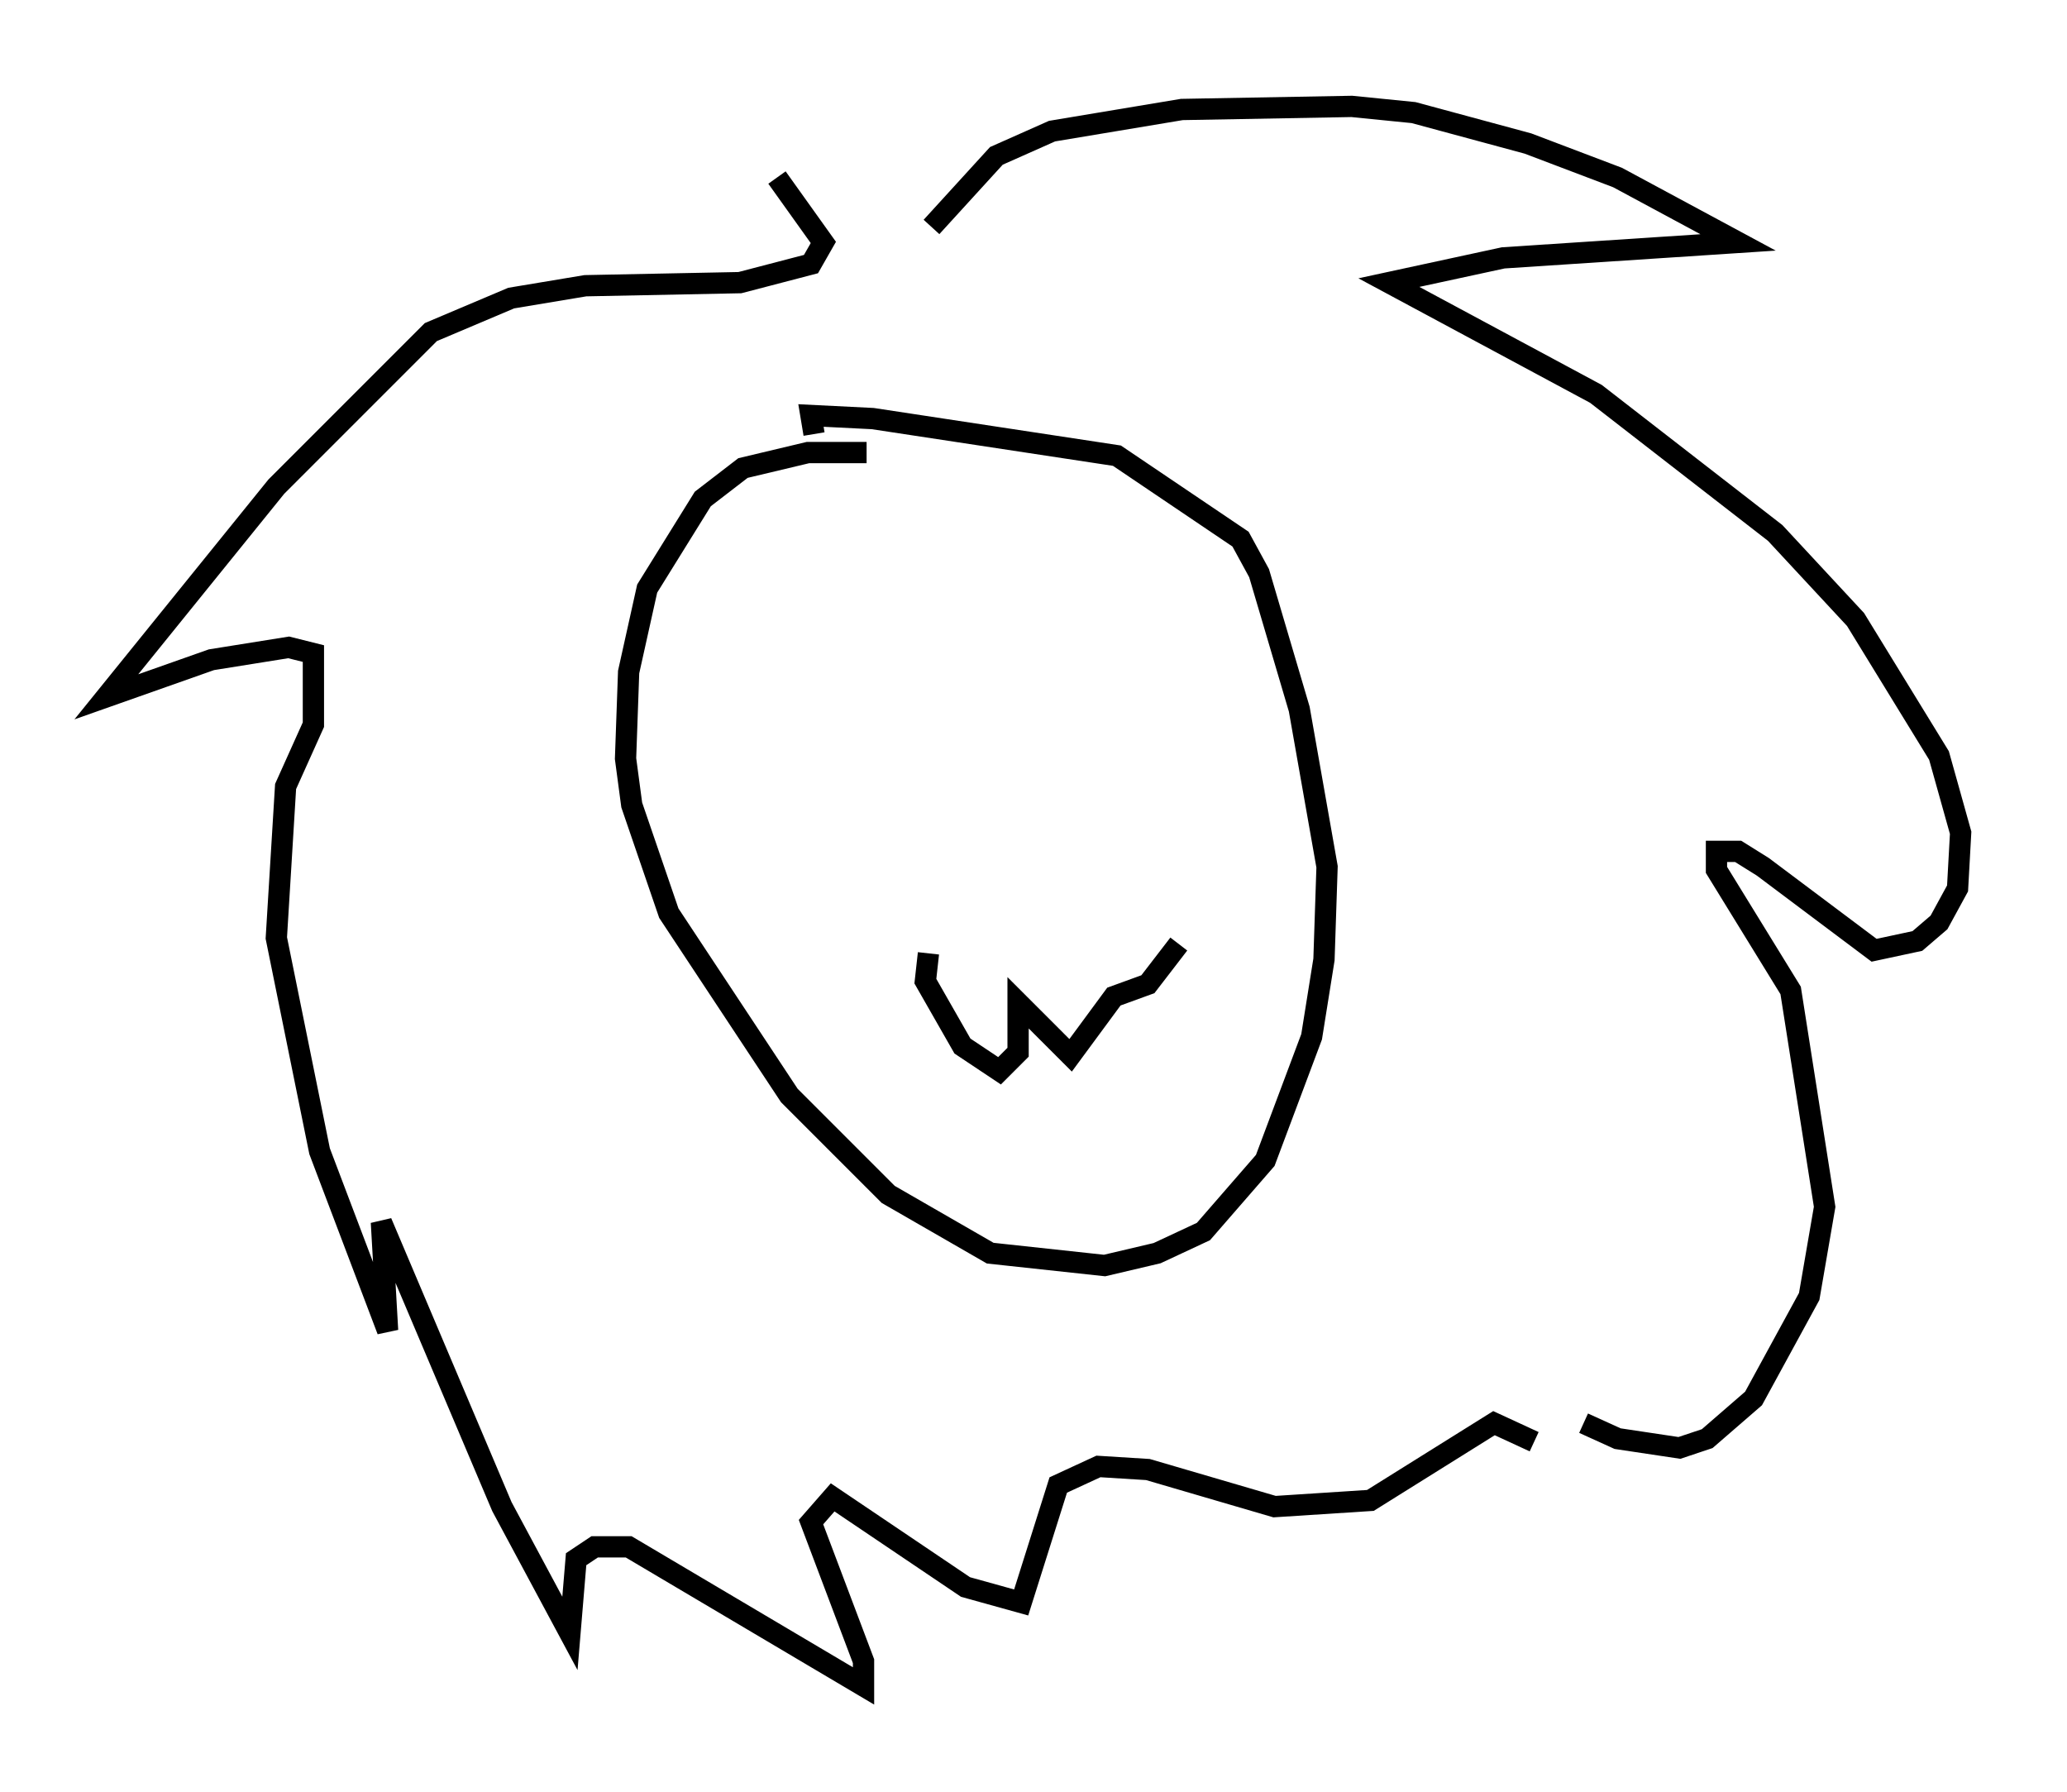 <?xml version="1.0" encoding="utf-8" ?>
<svg baseProfile="full" height="84.223" version="1.1" width="97.151" xmlns="http://www.w3.org/2000/svg" xmlns:ev="http://www.w3.org/2001/xml-events" xmlns:xlink="http://www.w3.org/1999/xlink"><defs /><rect fill="white" height="84.223" width="97.151" x="0" y="0" /><path d="M43.927, 22.285 m-3.196, -1.017 l-2.76, 0.0 -3.05, 0.726 l-1.888, 1.453 -2.615, 4.212 l-0.872, 3.922 -0.145, 4.067 l0.291, 2.179 1.743, 5.084 l5.665, 8.57 4.648, 4.648 l4.793, 2.76 5.374, 0.581 l2.469, -0.581 2.179, -1.017 l2.905, -3.341 2.179, -5.81 l0.581, -3.631 0.145, -4.358 l-1.307, -7.408 -1.888, -6.391 l-0.872, -1.598 -5.81, -3.922 l-11.475, -1.743 -2.905, -0.145 l0.145, 0.872 m5.52, -9.732 l3.05, -3.341 2.615, -1.162 l6.101, -1.017 7.989, -0.145 l2.905, 0.291 5.374, 1.453 l4.212, 1.598 5.665, 3.05 l-11.039, 0.726 -5.374, 1.162 l9.732, 5.229 8.425, 6.536 l3.777, 4.067 3.922, 6.391 l1.017, 3.631 -0.145, 2.615 l-0.872, 1.598 -1.017, 0.872 l-2.034, 0.436 -5.229, -3.922 l-1.162, -0.726 -1.017, 0.0 l0.0, 0.872 3.486, 5.665 l1.598, 10.168 -0.726, 4.212 l-2.615, 4.793 -2.179, 1.888 l-1.307, 0.436 -2.905, -0.436 l-1.598, -0.726 m-37.911, -58.536 l2.179, 3.05 -0.581, 1.017 l-3.341, 0.872 -7.263, 0.145 l-3.486, 0.581 -3.777, 1.598 l-7.263, 7.263 -7.989, 9.877 l4.939, -1.743 3.631, -0.581 l1.162, 0.291 0.0, 3.341 l-1.307, 2.905 -0.436, 7.117 l2.034, 10.022 3.196, 8.425 l-0.291, -5.084 5.665, 13.363 l3.196, 5.955 0.291, -3.486 l0.872, -0.581 1.598, 0.0 l11.039, 6.536 0.0, -1.162 l-2.469, -6.536 1.017, -1.162 l6.246, 4.212 2.615, 0.726 l1.743, -5.52 1.888, -0.872 l2.324, 0.145 5.955, 1.743 l4.503, -0.291 5.81, -3.631 l1.888, 0.872 m-28.469, -22.95 l-0.145, 1.307 1.743, 3.05 l1.743, 1.162 0.872, -0.872 l0.0, -2.324 2.469, 2.469 l2.034, -2.76 1.598, -0.581 l1.453, -1.888 " fill="none" stroke="black" stroke-width="1" /></svg>